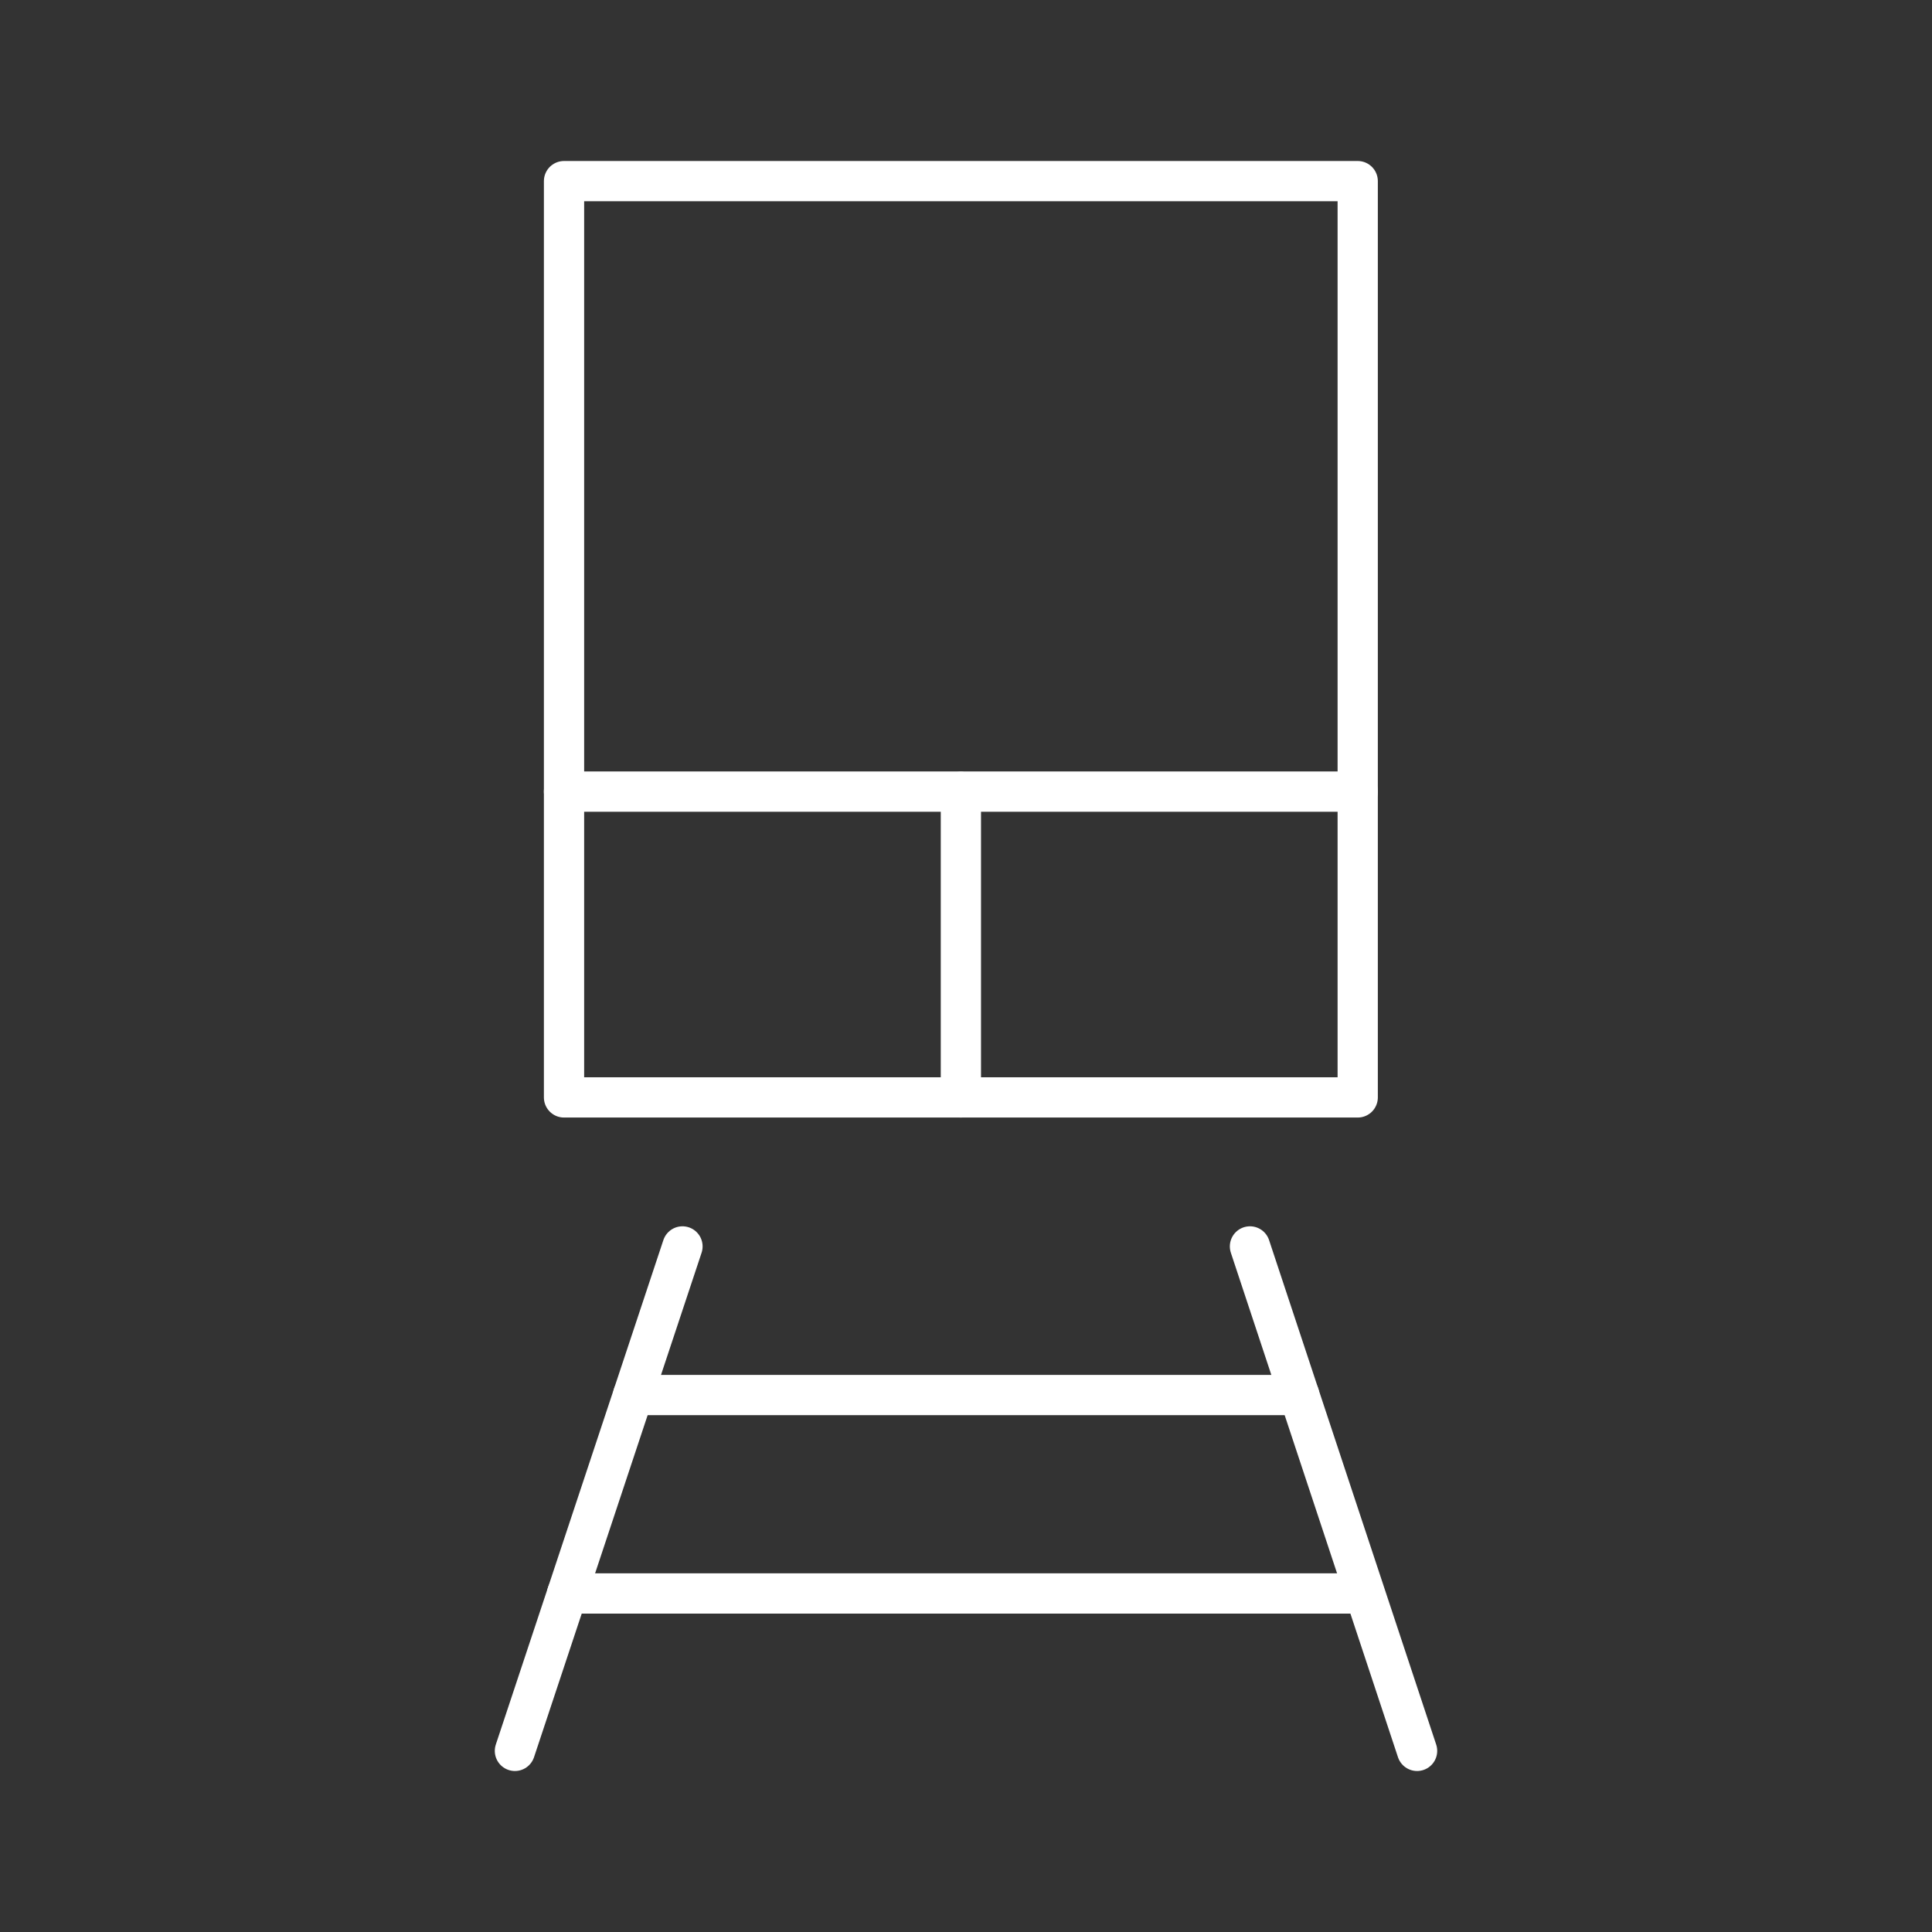 <?xml version="1.0" encoding="UTF-8"?><svg id="a" xmlns="http://www.w3.org/2000/svg" viewBox="0 0 48 48"><rect x="0" y="0" width="48" height="48" fill="#333333" stroke="none"/><defs><style>.b{fill:none;stroke:#fff;stroke-linecap:round;stroke-linejoin:round;}</style></defs><path class="b" d="m14.013,4.5h19.719v22.765H14.013V4.5Z"/><path class="b" d="m14.013,19.667h19.719"/><path class="b" d="m23.873,19.673v7.592"/><path class="b" d="m31.055,30.967l4.152,12.533"/><path class="b" d="m16.956,30.967l-4.163,12.533"/><path class="b" d="m15.73,34.659h16.549"/><path class="b" d="m14.092,39.589h19.797"/></svg>